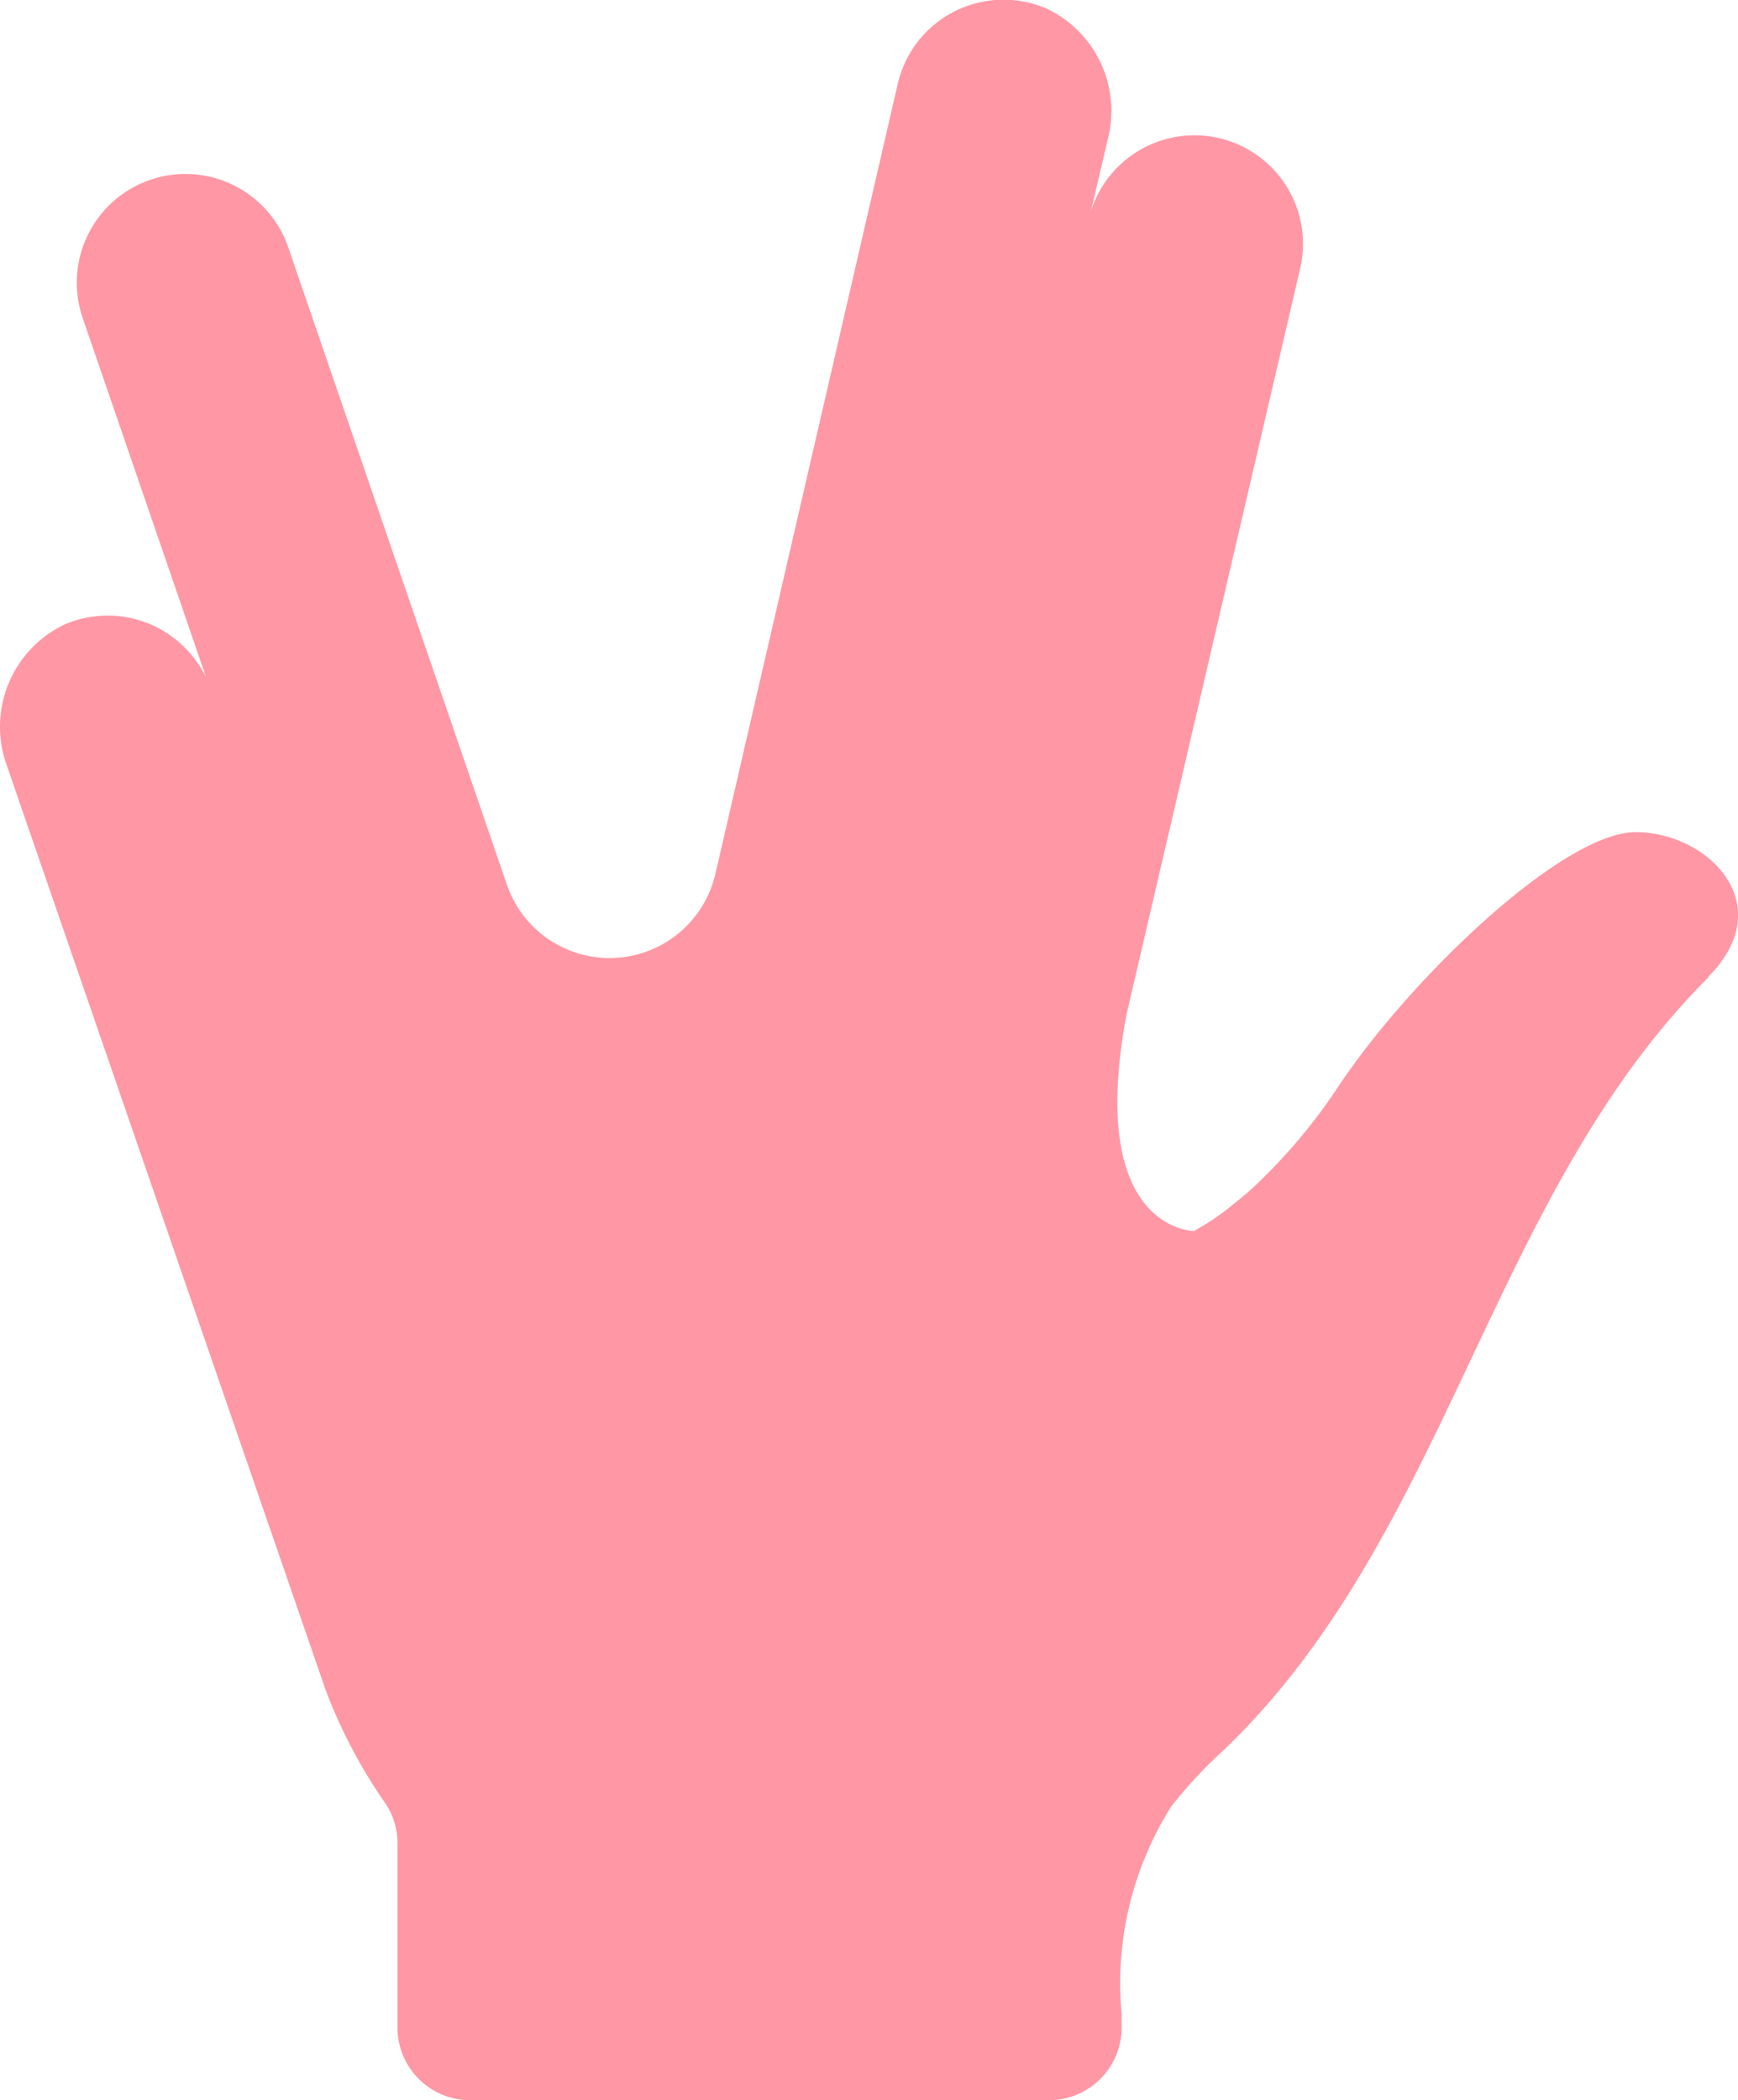 <svg xmlns="http://www.w3.org/2000/svg" width="13.704" height="16.556" viewBox="0 0 13.704 16.556">
  <path id="icon_agree" d="M22.443,16.147c-1.727,1.727-2.044,4.393-3.822,6.092a3.551,3.551,0,0,0-.411.442,2.615,2.615,0,0,0-.391,1.638v.106a.573.573,0,0,1-.571.571H12.68a.573.573,0,0,1-.571-.571V22.978a.561.561,0,0,0-.094-.32,4.09,4.09,0,0,1-.474-.9L9.029,14.475a.893.893,0,0,1,.457-1.113.863.863,0,0,1,.714.017.882.882,0,0,1,.4.4l-.973-2.832a.857.857,0,0,1,1.621-.557l1.724,5.024a.856.856,0,0,0,1.644-.086L16.054,9.1a.856.856,0,0,1,1.176-.591.892.892,0,0,1,.48,1.028l-.134.571a.856.856,0,0,1,1.647.465l-1.364,5.858c-.325,1.713.531,1.713.531,1.713a1.986,1.986,0,0,0,.317-.217,2.207,2.207,0,0,0,.214-.188A4.4,4.4,0,0,0,19.531,17c.571-.856,1.77-2,2.341-2s1.142.571.571,1.142Zm0,0" transform="translate(-8.975 -8.44)" fill="#ff98a4"/>
</svg>
